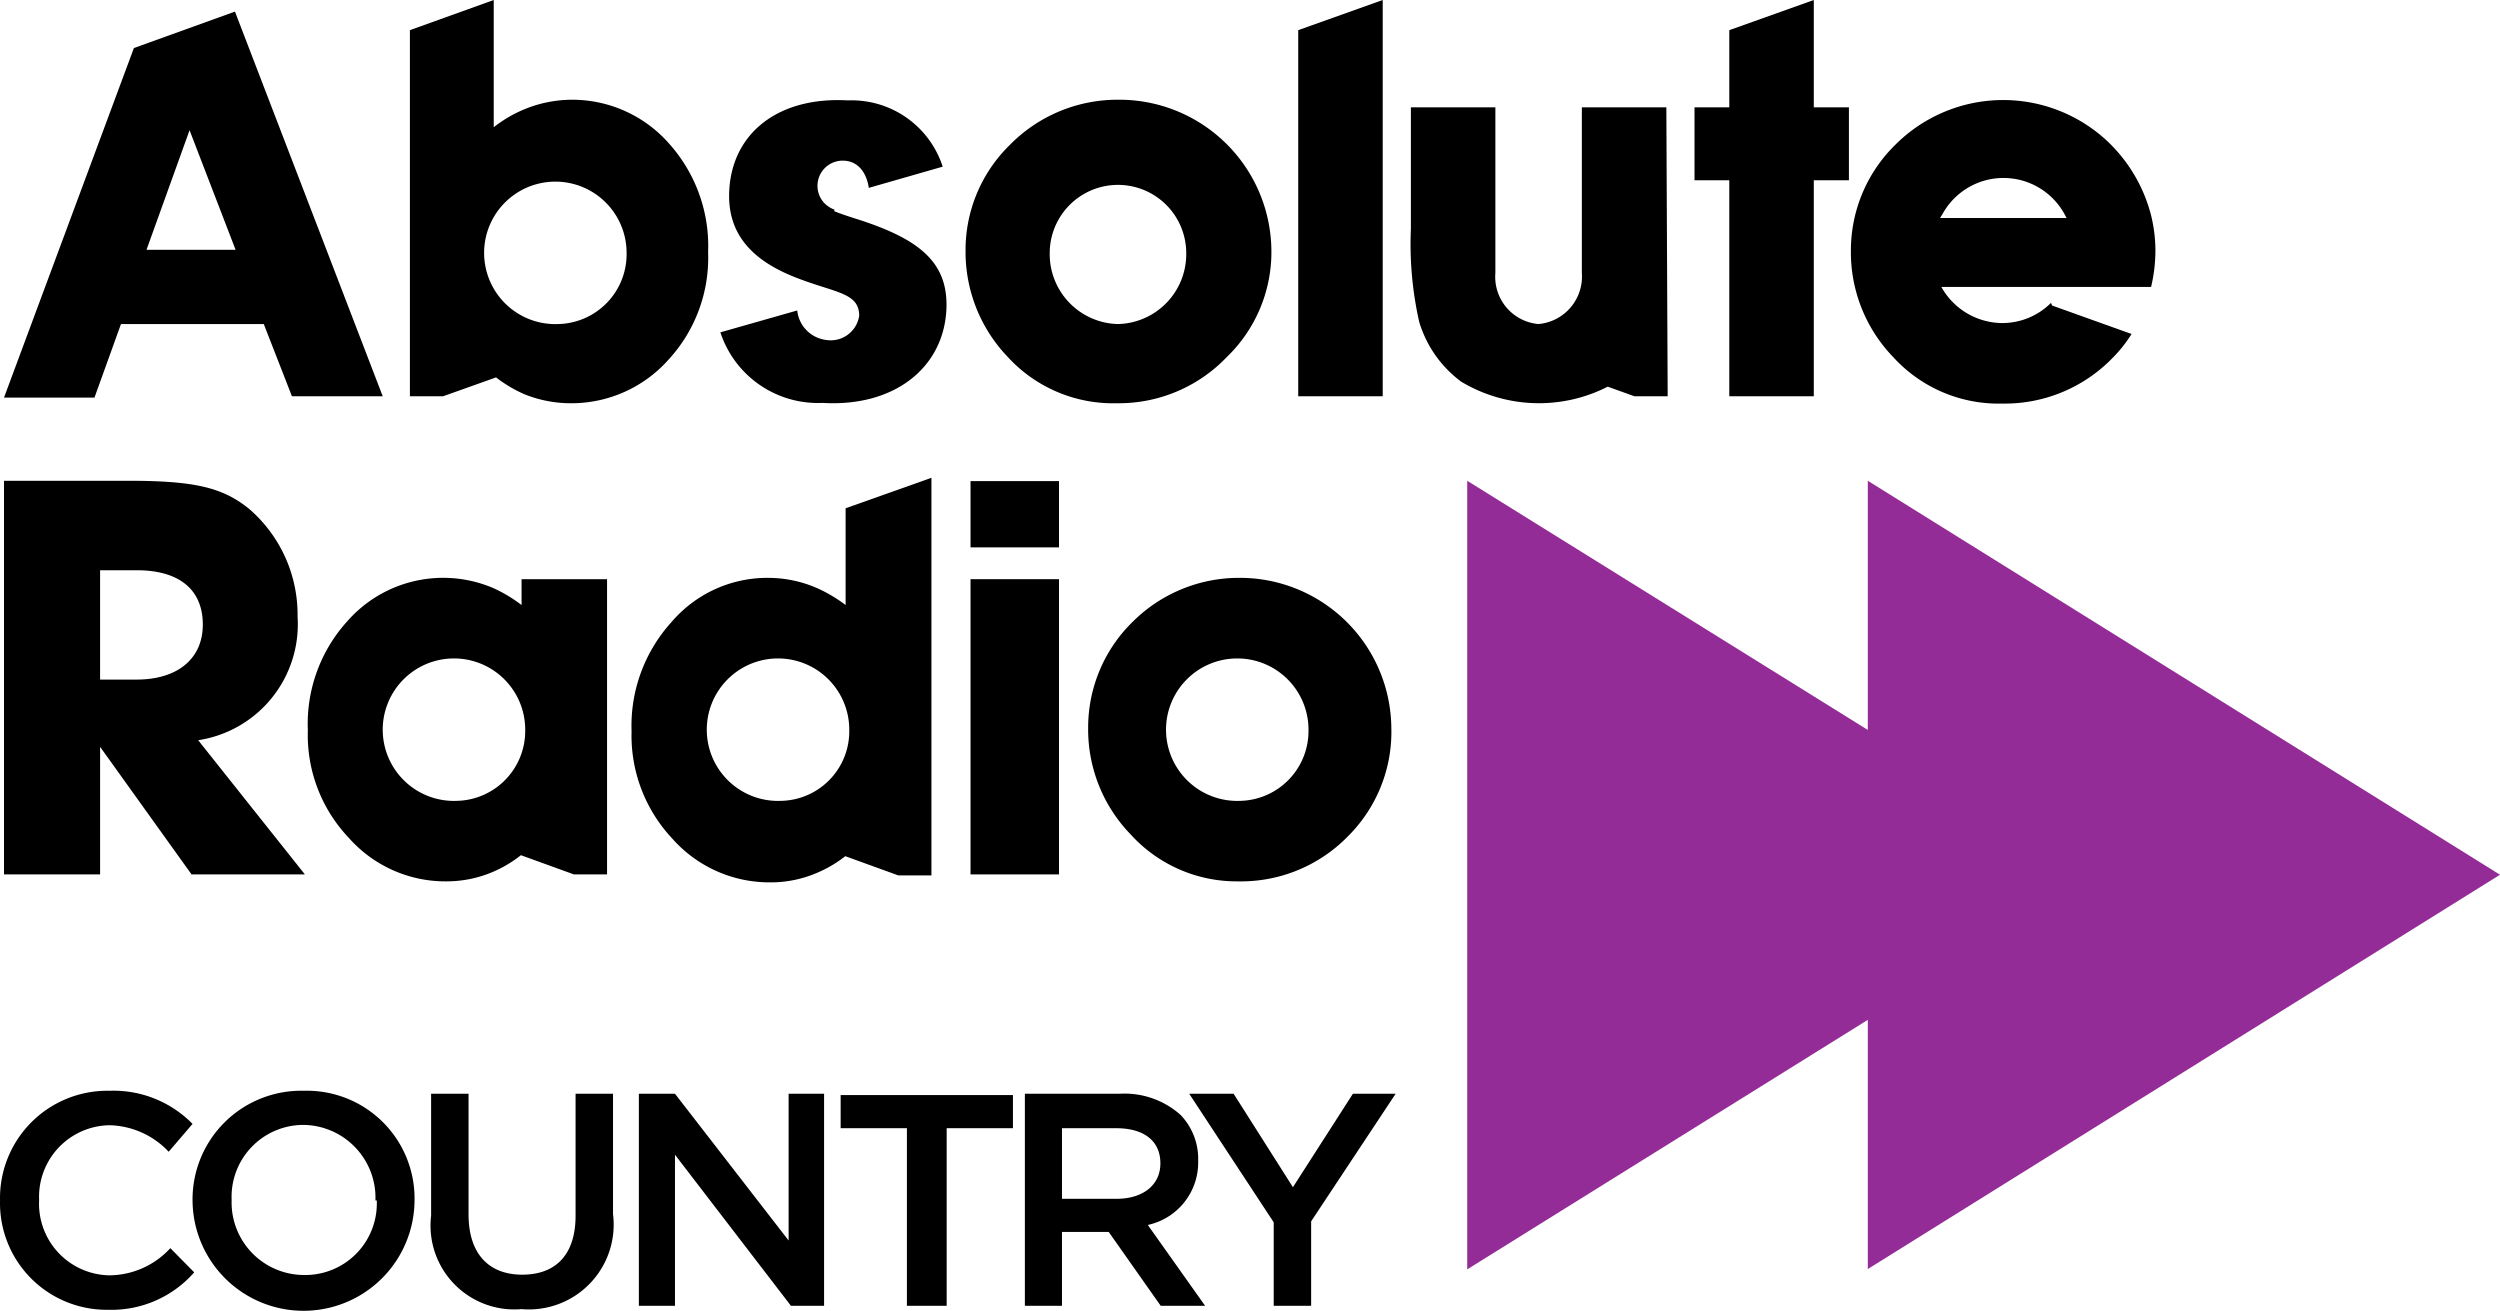 <svg data-name="Layer 1" version="1.1" viewBox="0 0 75.451 39.56" xmlns="http://www.w3.org/2000/svg">
 <path d="m33.681 3.01a4.55 4.55 0 0 0-3.21 1.37 4.43 4.43 0 0 0-1.33 3.19 4.58 4.58 0 0 0 1.28 3.21 4.31 4.31 0 0 0 3.29 1.39 4.51 4.51 0 0 0 3.31-1.39 4.4 4.4 0 0 0 1.35-3.24 4.59 4.59 0 0 0-4.65-4.53zm0.06 6.77a2.11 2.11 0 0 1-2.06-2.14 2.06 2.06 0 1 1 4.12 0 2.11 2.11 0 0 1-2.06 2.14z"/>
 <path d="m25.171 6.37c0.21 0.09 0.5 0.18 0.81 0.28 1.79 0.59 2.66 1.29 2.58 2.72-0.1 1.74-1.58 2.92-3.74 2.79a3.1 3.1 0 0 1-3.08-2.13l2.32-0.66a1 1 0 0 0 0.87 0.89 0.87 0.87 0 0 0 1-0.73c0-0.68-0.68-0.69-1.77-1.1-1.51-0.55-2.23-1.41-2.15-2.71 0.1-1.69 1.46-2.81 3.58-2.69a2.89 2.89 0 0 1 2.86 2l-2.23 0.64c-0.07-0.47-0.33-0.8-0.74-0.82a0.76 0.76 0 0 0-0.62 1.26 0.83 0.83 0 0 0 0.33 0.22"/>
 <path d="m50.291 3.24h-2.55v5a1.44 1.44 0 0 1-1.31 1.54 1.43 1.43 0 0 1-1.3-1.54v-5h-2.55v3.67a10.68 10.68 0 0 0 0.25 2.8 3.49 3.49 0 0 0 1.27 1.81 4.56 4.56 0 0 0 4.42 0.15l0.81 0.29h1z"/>
 <path d="m7.091 0.35 4.46 11.61h-2.74l-0.85-2.18h-4.31l-0.8 2.22h-2.73l3.92-10.55zm-2.67 7.19h2.69l-1.39-3.61z"/>
 <polygon transform="translate(.001)" points="41.73 0 39.18 0.91 39.18 11.96 41.73 11.96"/>
 <path d="m17.241 3.01a3.8 3.8 0 0 0-1.49 0.32 3.91 3.91 0 0 0-0.85 0.51v-3.84l-2.53 0.91v11.05h1l1.6-0.57a4.05 4.05 0 0 0 0.86 0.51 3.74 3.74 0 0 0 1.42 0.27 3.92 3.92 0 0 0 2.92-1.31 4.54 4.54 0 0 0 1.2-3.25 4.63 4.63 0 0 0-1.19-3.29 3.89 3.89 0 0 0-2.94-1.31zm-0.39 6.77a2.15 2.15 0 1 1 2.06-2.14 2.11 2.11 0 0 1-2.06 2.14z"/>
 <polygon transform="translate(.001)" points="54.74 0 52.19 0.91 52.19 3.24 51.14 3.24 51.14 5.44 52.19 5.44 52.19 11.96 54.74 11.96 54.74 5.44 55.8 5.44 55.8 3.24 54.74 3.24"/>
 <path d="m61.931 9.22 2.4 0.86a4.08 4.08 0 0 1-0.59 0.74 4.53 4.53 0 0 1-3.31 1.36 4.3 4.3 0 0 1-3.29-1.4 4.55 4.55 0 0 1-1.28-3.21 4.46 4.46 0 0 1 1.33-3.19 4.6 4.6 0 0 1 6.43-0.1 4.68 4.68 0 0 1 1.3 2.22 4.56 4.56 0 0 1 0.13 1 4.79 4.79 0 0 1-0.13 1.16h-6.33a2.12 2.12 0 0 0 1.83 1.09 2.08 2.08 0 0 0 1.48-0.61m0.47-2.56-0.07-0.13a2.1 2.1 0 0 0-3.67 0l-0.08 0.13z"/>
 <path d="m37.371 17.44a4.54 4.54 0 0 0-3.2 1.34 4.46 4.46 0 0 0-1.33 3.19 4.55 4.55 0 0 0 1.28 3.21 4.32 4.32 0 0 0 3.25 1.42 4.51 4.51 0 0 0 3.31-1.36 4.44 4.44 0 0 0 1.31-3.28 4.57 4.57 0 0 0-4.62-4.52zm0.06 6.73a2.15 2.15 0 1 1 2.06-2.14 2.11 2.11 0 0 1-2.05 2.14z"/>
 <path d="m0.121 14.51h3.75c2 0 2.85 0.2 3.65 0.85a4.22 4.22 0 0 1 1.46 3.25 3.54 3.54 0 0 1-3 3.73l3.22 4.05h-3.42l-2.76-3.85v3.85h-2.9zm4 6c1.24 0 2-0.63 2-1.66s-0.68-1.64-2-1.64h-1.1v3.3z"/>
 <path d="m31.961 16.52h-2.67v-2h2.67zm0 9.87h-2.67v-8.91h2.67z"/>
 <path d="m25.521 15.34v2.92a4.43 4.43 0 0 0-0.86-0.51 3.71 3.71 0 0 0-1.49-0.31 3.8 3.8 0 0 0-2.91 1.34 4.66 4.66 0 0 0-1.2 3.29 4.54 4.54 0 0 0 1.23 3.24 3.91 3.91 0 0 0 2.93 1.32 3.53 3.53 0 0 0 1.42-0.28 3.73 3.73 0 0 0 0.87-0.51l1.6 0.58h1v-12zm-1.95 8.83a2.15 2.15 0 1 1 2.06-2.14 2.1 2.1 0 0 1-2.06 2.14z"/>
 <path d="m15.741 17.48v0.78a4.35 4.35 0 0 0-0.85-0.51 3.85 3.85 0 0 0-4.41 1 4.61 4.61 0 0 0-1.19 3.29 4.5 4.5 0 0 0 1.23 3.24 3.89 3.89 0 0 0 2.92 1.32 3.56 3.56 0 0 0 1.42-0.28 3.67 3.67 0 0 0 0.86-0.51l1.6 0.58h1v-8.91zm-1.95 6.69a2.15 2.15 0 1 1 2.06-2.14 2.11 2.11 0 0 1-2.06 2.14z"/>
 <path d="m0.001 36.23a3.24 3.24 0 0 1 3.3-3.31 3.34 3.34 0 0 1 2.51 1l-0.72 0.84a2.53 2.53 0 0 0-1.79-0.8 2.16 2.16 0 0 0-2.12 2.26 2.16 2.16 0 0 0 2.12 2.27 2.52 2.52 0 0 0 1.84-0.82l0.72 0.73a3.32 3.32 0 0 1-2.6 1.13 3.22 3.22 0 0 1-3.26-3.3z"/>
 <path d="m5.811 36.23a3.28 3.28 0 0 1 3.36-3.31 3.25 3.25 0 0 1 3.34 3.29 3.35 3.35 0 0 1-6.7 0zm5.52 0a2.2 2.2 0 0 0-2.18-2.28 2.17 2.17 0 0 0-2.16 2.26 2.19 2.19 0 0 0 2.18 2.27 2.16 2.16 0 0 0 2.2-2.25z"/>
 <path d="m13.011 36.69v-3.68h1.13v3.64c0 1.19 0.61 1.82 1.62 1.82s1.61-0.6 1.61-1.78v-3.68h1.13v3.63a2.56 2.56 0 0 1-2.76 2.87 2.53 2.53 0 0 1-2.73-2.82z"/>
 <path d="m19.281 33.01h1.09l3.43 4.43v-4.43h1.07v6.4h-1l-3.5-4.56v4.56h-1.09z"/>
 <path d="m27.371 34.05h-2v-1h5.2v1h-2v5.36h-1.2z"/>
 <path d="m30.931 33.01h2.85a2.54 2.54 0 0 1 1.85 0.64 1.91 1.91 0 0 1 0.53 1.38 1.93 1.93 0 0 1-1.52 1.94l1.73 2.44h-1.34l-1.57-2.23h-1.41v2.23h-1.12zm2.77 3.17c0.8 0 1.32-0.42 1.32-1.07 0-0.68-0.5-1.06-1.33-1.06h-1.64v2.13z"/>
 <path d="m38.441 36.89-2.55-3.88h1.34l1.79 2.82 1.81-2.82h1.29l-2.55 3.85v2.55h-1.13z"/>
 <path d="m56.371 22.03-12.09-7.52v23.8l12.09-7.53v7.52l19.08-11.9-19.08-11.89z" fill="#942c97"/>
</svg>

